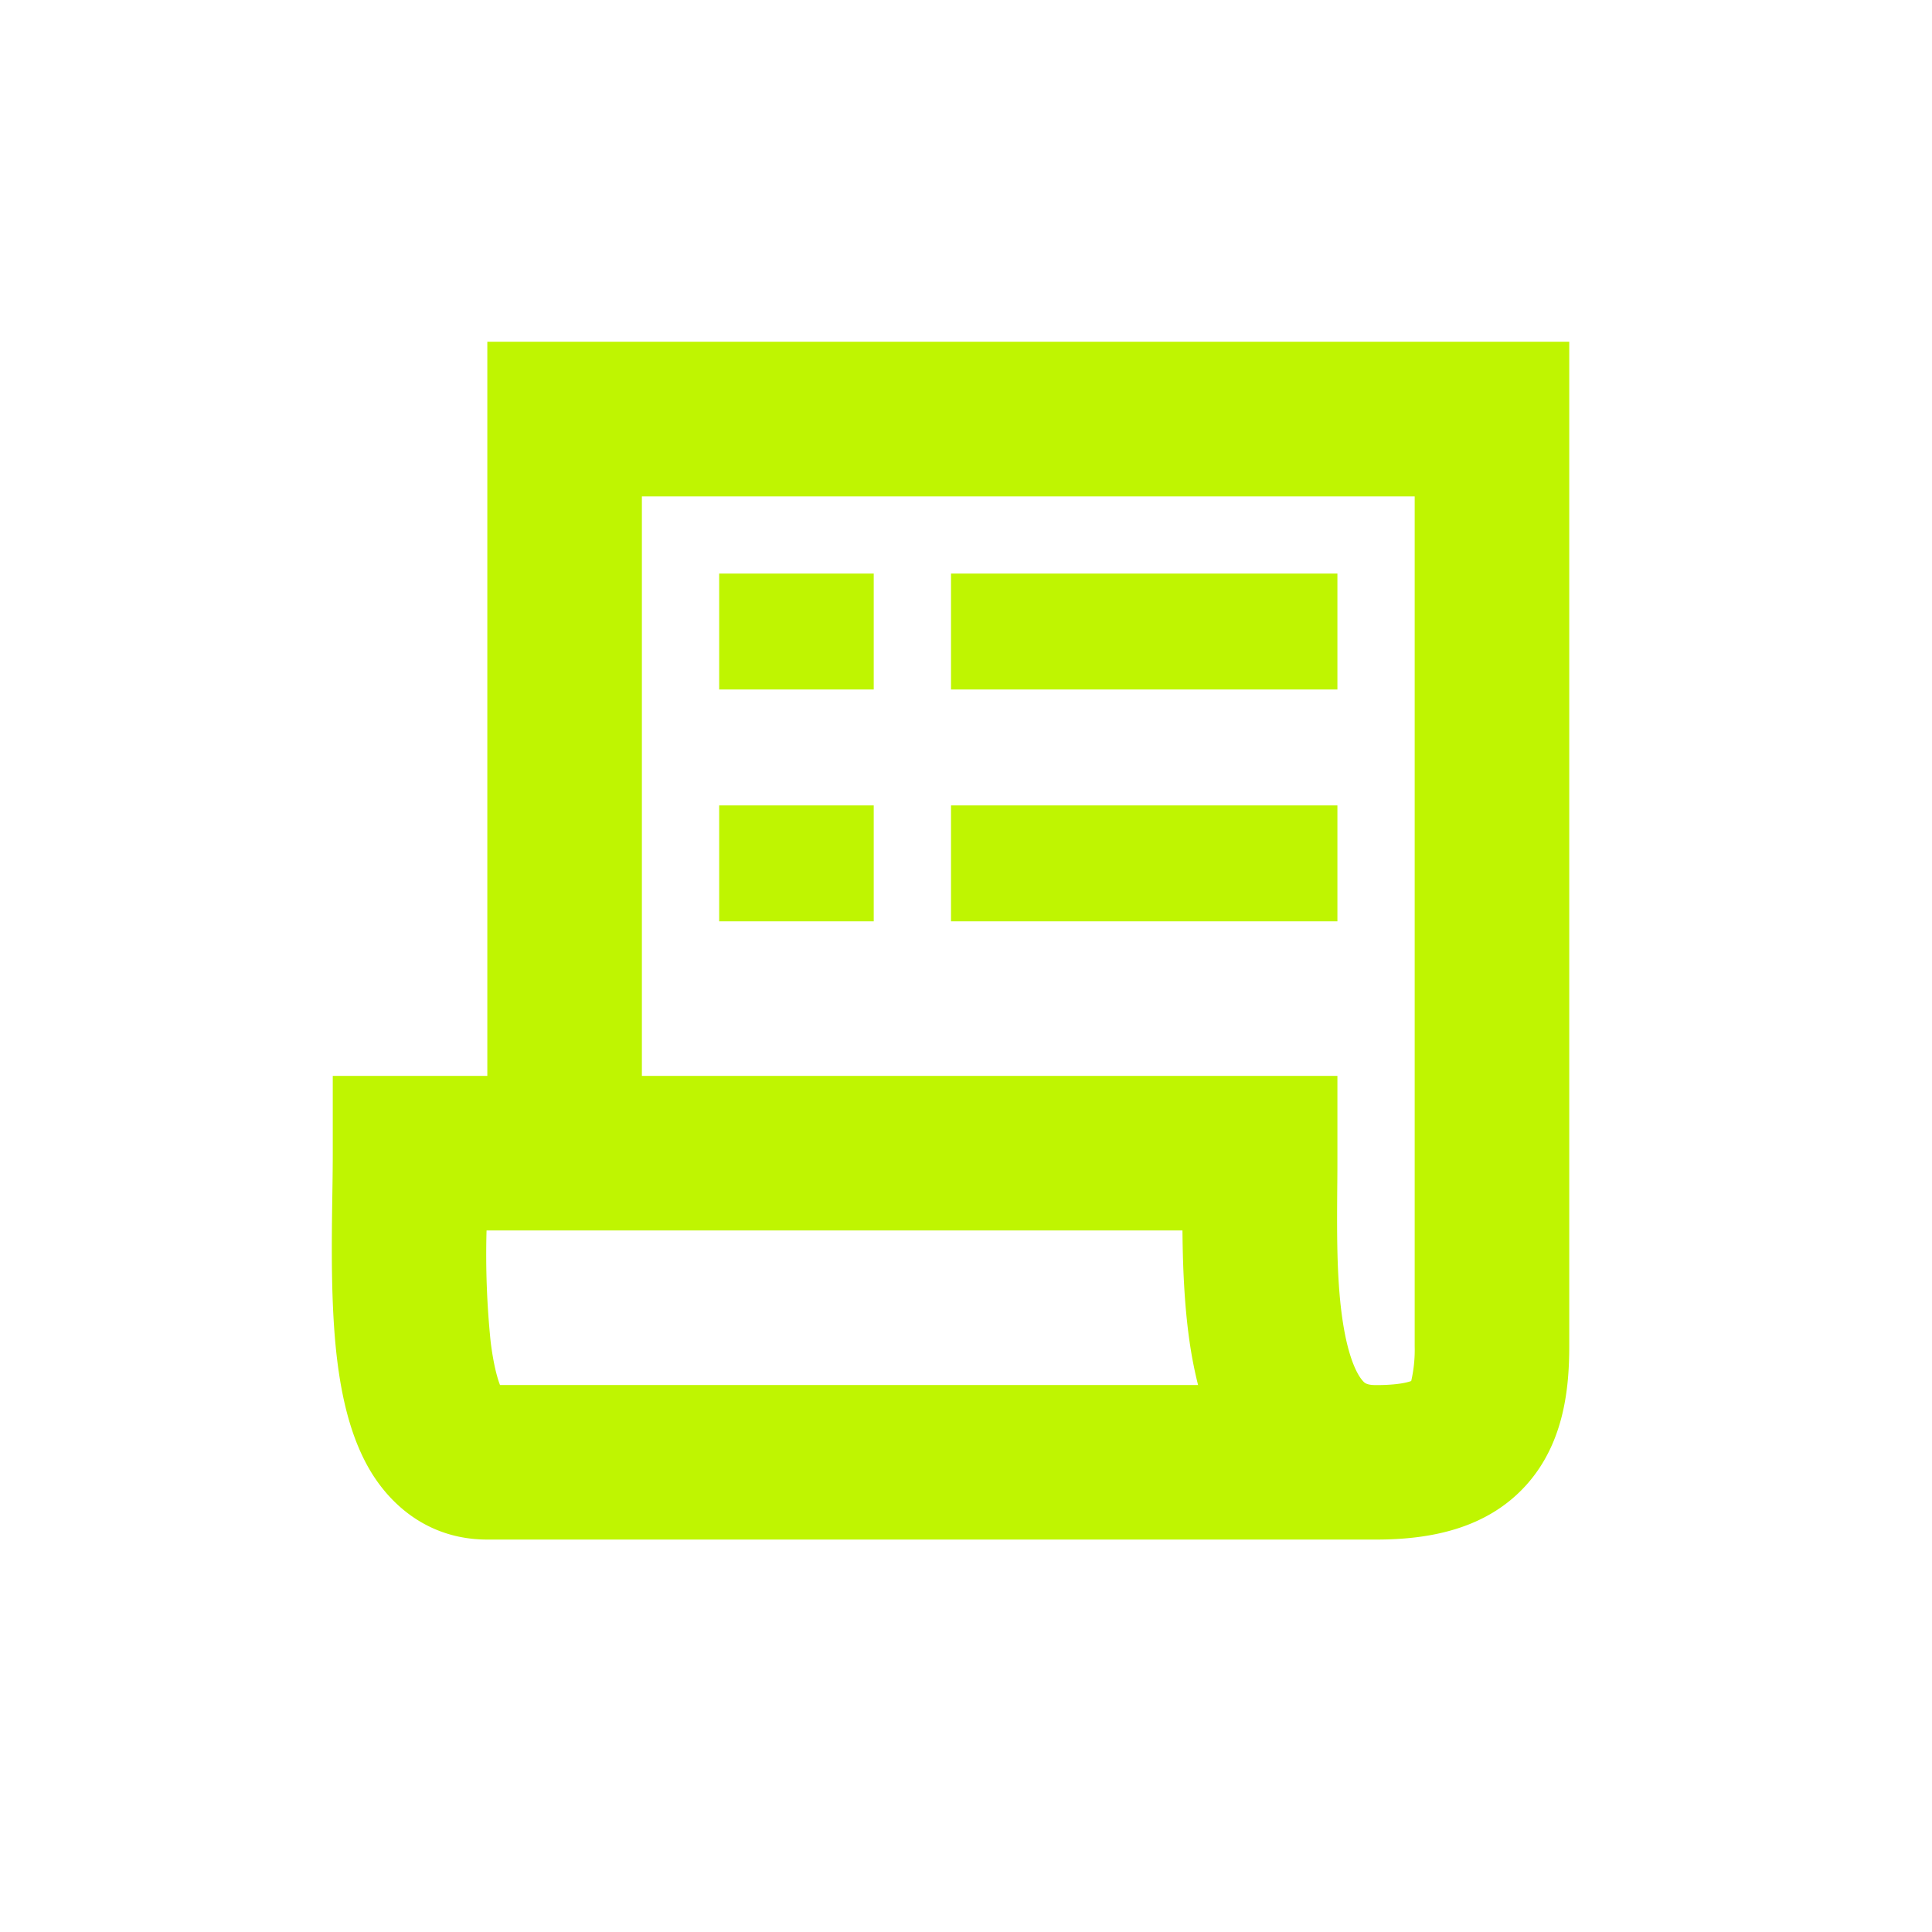 <svg width="25" height="25" fill="none" xmlns="http://www.w3.org/2000/svg"><path fill-rule="evenodd" clip-rule="evenodd" d="M6.306 4.422h14v13c0 .547-.069 1.252-.556 1.794-.51.567-1.243.706-1.944.706h-11.5c-.737 0-1.242-.423-1.526-.91-.253-.436-.36-.957-.416-1.405-.086-.695-.073-1.528-.063-2.178.003-.186.005-.358.005-.507v-1h2v-9.5zm2 9.5h9v1c0 .146 0 .292-.002.438-.005.684-.01 1.361.104 1.925.068.332.157.502.22.576l.002.002c.025.03.05.06.176.06.277 0 .405-.034.455-.053a1.789 1.789 0 00.045-.447v-11h-10v7.5zm9.945 3.972l.001-.001v.001zm.032-.034a.028.028 0 01.004-.003l-.004.003zm-2.78.062a5.04 5.04 0 01-.054-.237c-.115-.562-.143-1.198-.148-1.763H6.296a11.1 11.1 0 00.053 1.44c.034.274.08.454.121.56h9.034zm-4.197-10.5h-2v1.5h2v-1.5zm0 3h-2v1.5h2v-1.5zm1 0h5v1.5h-5v-1.5zm5-3h-5v1.5h5v-1.5z" fill="#BFF501"/></svg>